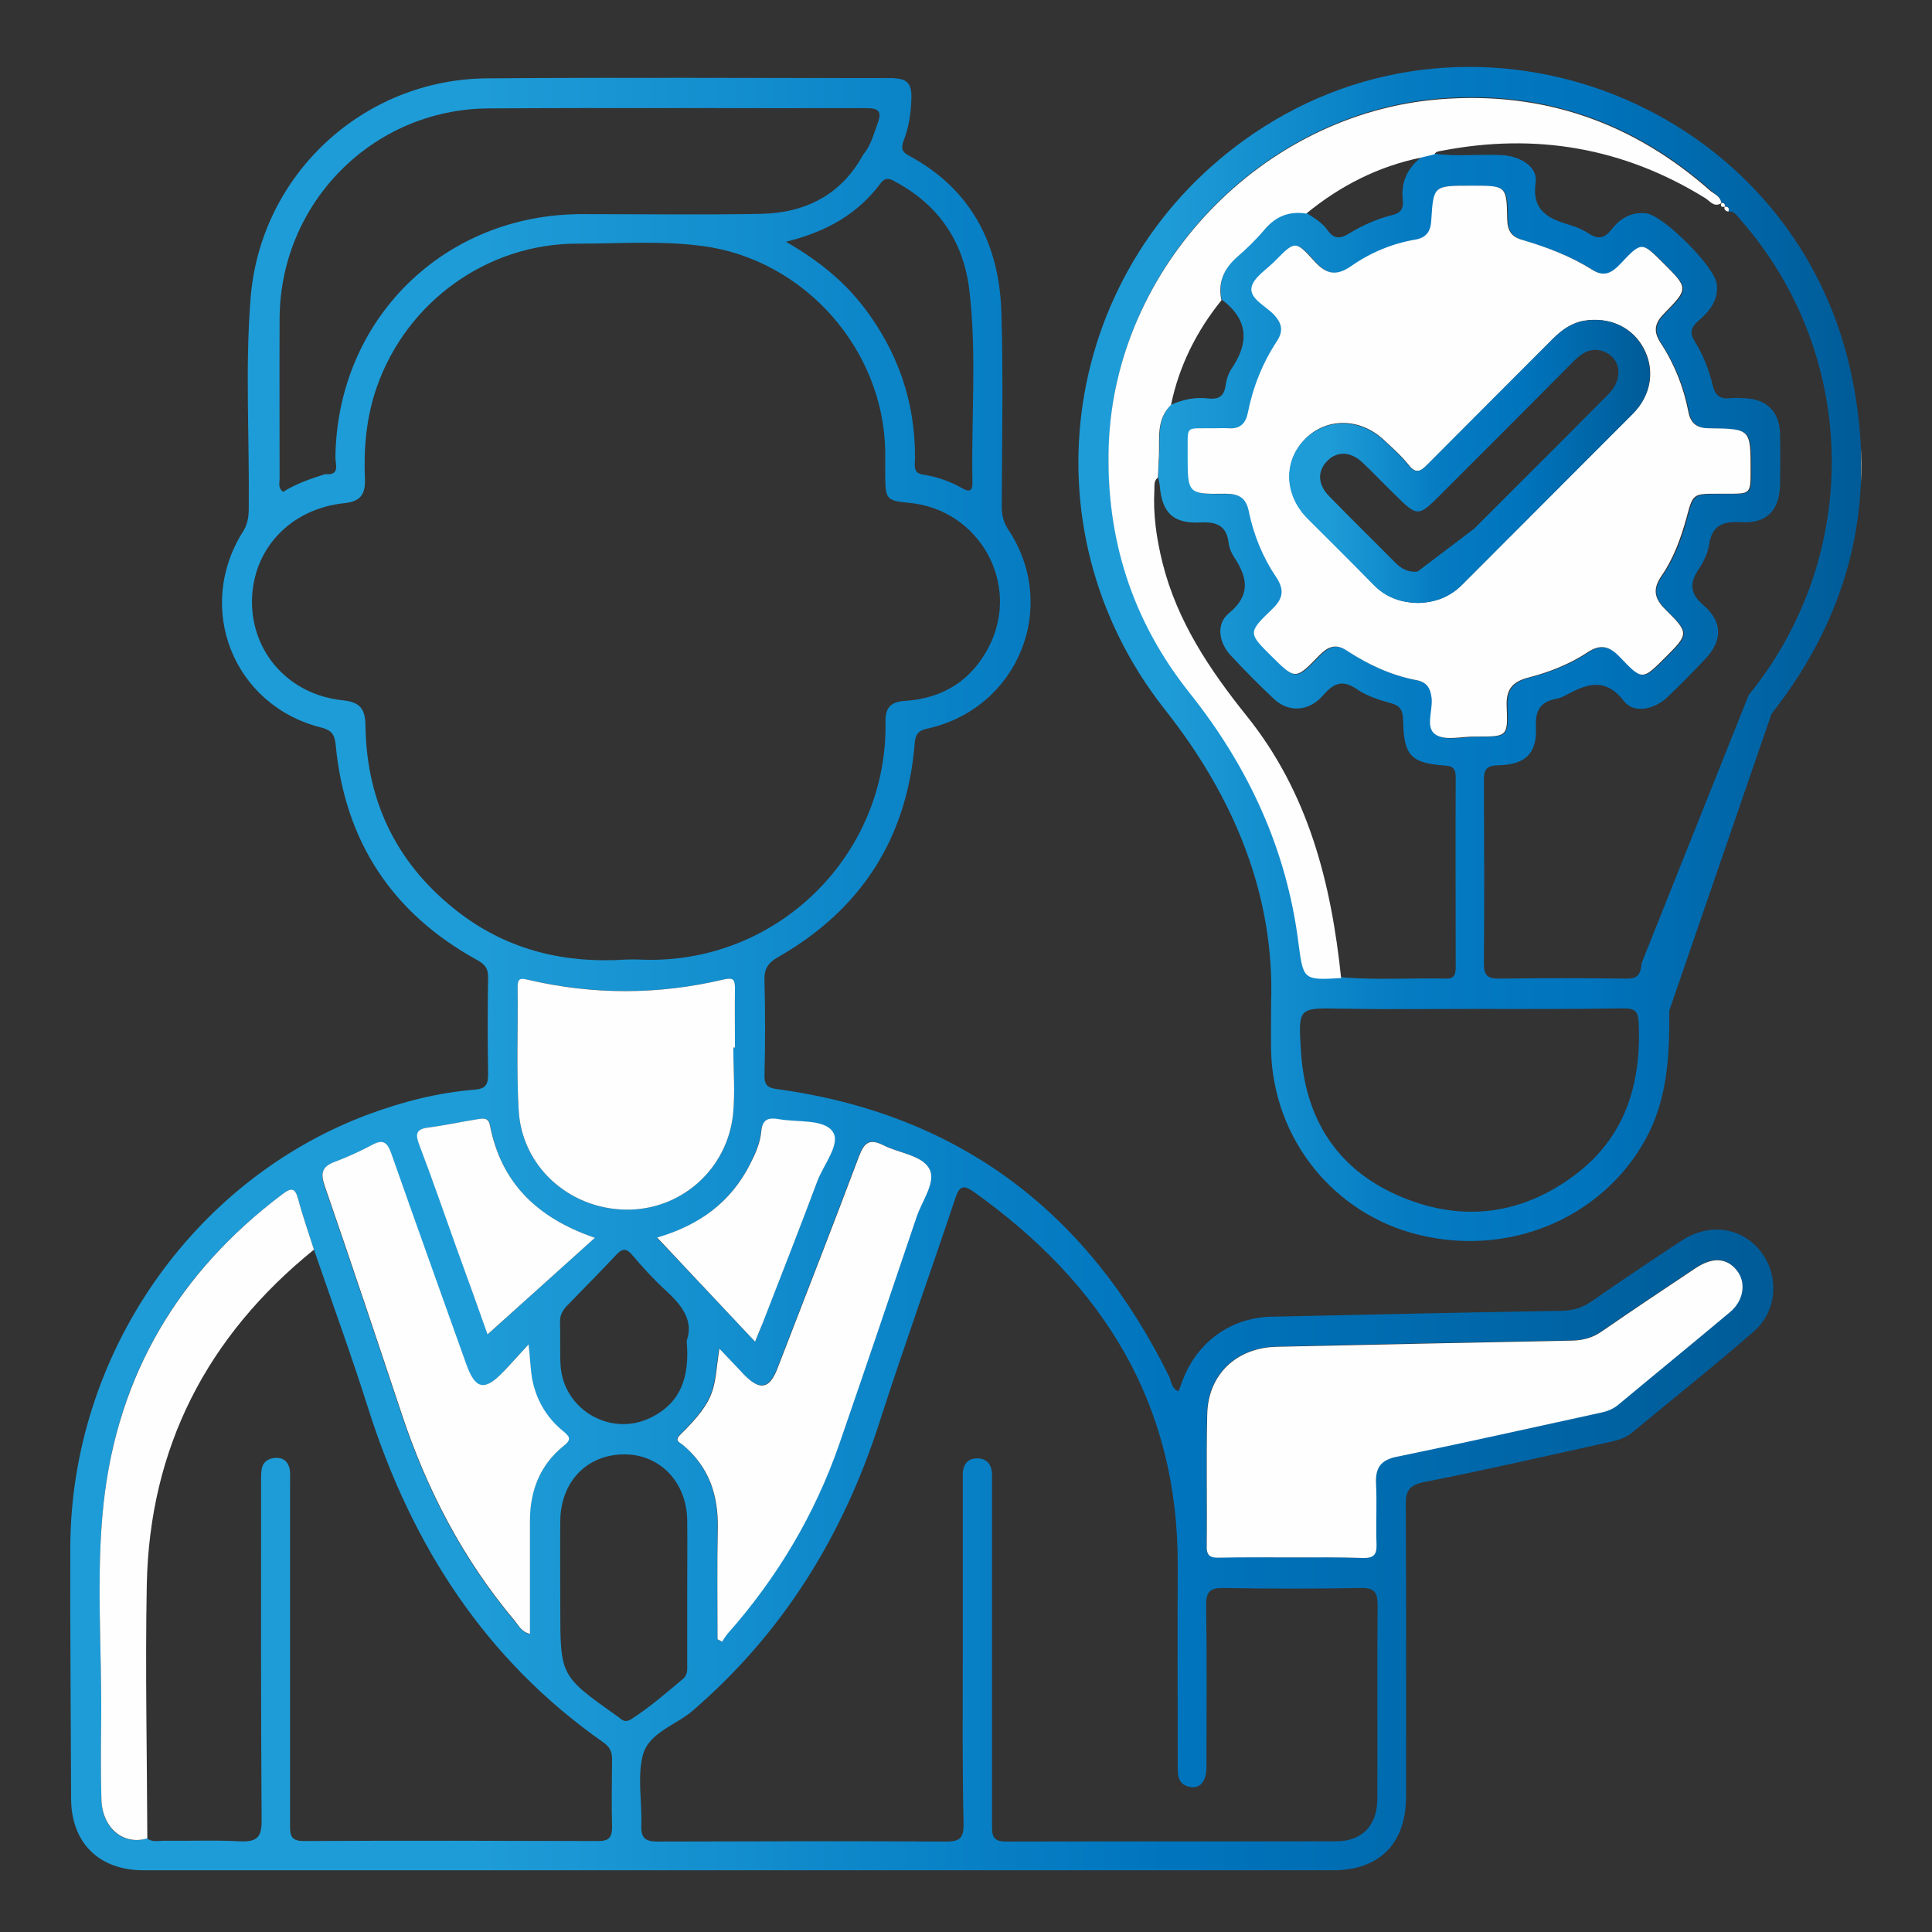 <?xml version="1.0" encoding="utf-8"?>
<!-- Generator: Adobe Illustrator 26.0.1, SVG Export Plug-In . SVG Version: 6.00 Build 0)  -->
<svg version="1.1" id="Layer_1" xmlns="http://www.w3.org/2000/svg" xmlns:xlink="http://www.w3.org/1999/xlink" x="0px" y="0px"
	 viewBox="0 0 720 720" style="enable-background:new 0 0 720 720;" xml:space="preserve">
<rect x="0" y="0" width="720" height="720" fill="#333333" stroke="none"/>
<style type="text/css">
	.st0{fill:url(#SVGID_1_);}
	.st1{fill:url(#SVGID_00000134938716462240000130000015032141558781501625_);}
	.st2{fill:#FEFEFE;}
	.st3{fill:url(#SVGID_00000176735105240271431650000000002287662234073987_);}
</style>
<linearGradient id="SVGID_1_" gradientUnits="userSpaceOnUse" x1="26.258" y1="362.994" x2="660.885" y2="362.994">
	<stop  offset="0.243" style="stop-color:#1E9CD7"/>
	<stop  offset="0.642" style="stop-color:#0075BE"/>
	<stop  offset="1" style="stop-color:#005B97"/>
	<stop  offset="1" style="stop-color:#CCE0F4"/>
</linearGradient>
<path class="st0" d="M439.2,518.5c0.6-1.6,1.2-3,1.7-4.5c5.5-14.1,18-23,33-23.3c36.1-0.8,72.2-1.6,108.3-2.2
	c4.2-0.1,7.5-1.2,10.9-3.5c11.1-7.7,22.2-15.2,33.5-22.6c10.3-6.8,22.4-5.1,29.5,3.9c7,8.9,6.4,22.1-2.5,29.9
	c-14.8,12.9-30.3,25.2-45.5,37.8c-2.4,2-5.5,2.8-8.6,3.5c-22.9,5-45.7,10.3-68.7,14.8c-5.9,1.2-7,3.5-6.9,8.9
	c0.2,36.1,0.1,72.2,0.1,108.3c0,17.5-9.9,27.5-27.2,27.5c-147.8,0-295.6,0-443.3,0c-16.6,0-26.9-10.2-27-26.6
	c-0.1-31.3-0.4-62.7-0.3-94c0.3-71.3,45.2-136.4,110.8-161c12.9-4.8,26.1-8.2,39.8-9.3c4.1-0.3,5.1-1.8,5.1-5.7
	c-0.2-12-0.2-24.1,0-36.1c0.1-3.5-1.3-5-4.2-6.6c-31.6-17.4-49.2-44.2-52.6-80.1c-0.4-4-1.6-5.5-5.5-6.5
	c-32.6-8.2-47-44.4-29.1-72.9c1.7-2.6,2.1-5.2,2.2-8.2c0.3-26.4-1.4-52.8,0.7-79c3.7-46,42-81.4,88-81.8c50-0.4,100-0.1,150.1-0.1
	c6.8,0,8.5,1.8,8.1,8.6c-0.2,5-1,10-2.8,14.6c-1.1,2.9-0.8,4.3,2.1,5.8c23.3,12.6,33.6,33.2,34.3,58.7c0.7,24.1,0.2,48.1,0.1,72.2
	c0,3.2,0.8,5.9,2.6,8.6c18.7,28.4,3.8,65.7-29.3,73.7c-3,0.7-5.3,1-5.7,5.5c-2.8,35.5-20,62.2-50.8,79.8c-4.1,2.3-5.4,4.7-5.2,9.1
	c0.3,11.6,0.3,23.2,0,34.9c-0.1,3.7,1,4.8,4.8,5.3c68.1,9.3,116.1,46.2,146.1,107.3C436.6,515.1,436.6,517.5,439.2,518.5z
	 M121.2,176.7c5.8,0.6,3.7-3.9,3.8-6.4c0.7-51.3,40.4-90.5,91.9-90.5c22.2,0,44.4,0.3,66.6-0.1c16.5-0.3,30-7,38.2-22.1
	c2.9-3.4,3.9-7.7,5.4-11.7c1.7-4.6,0.2-5.6-4.4-5.6c-46.9,0.1-93.8-0.2-140.7,0.1c-43.1,0.3-77.6,35.2-77.8,78.3
	c-0.1,19.9,0,39.8,0,59.8c0,1.5-0.7,3.3,1.3,4.8C110.3,180.3,115.7,178.4,121.2,176.7z M54.8,685.1c1.8,1.5,4,0.9,6,0.9
	c9.5,0.1,19.1-0.3,28.6,0.2c6.1,0.3,8.2-1.3,8.1-7.8c-0.3-41.7-0.2-83.4-0.2-125.1c0-1.9-0.1-3.7,0.2-5.6c0.4-3,2.7-4.3,5.3-4.4
	c2.8-0.1,4.7,1.5,5.2,4.4c0.2,1.6,0.1,3.3,0.1,5c0,42.3,0,84.6,0,126.9c0,3.5-0.3,6.5,4.9,6.5c36.7-0.2,73.4-0.1,110.1,0
	c3.9,0,5-1.5,5-5.2c-0.2-8.5-0.1-17,0-25.5c0-2.8-1.1-4.6-3.3-6.1c-44.1-30.9-71.4-73.6-87.5-124.2c-6.3-19.9-13.5-39.6-20.3-59.4
	c-2-6.3-4.2-12.5-5.9-18.9c-1.1-4.1-2.5-4.2-5.8-1.8c-38.7,29-61.6,67.3-66.7,115.4c-2.9,26.9-0.6,53.9-0.9,80.9
	c-0.1,9.7-0.2,19.5,0.1,29.3C38,681.4,45.9,687.9,54.8,685.1z M233.3,357.6c1.7,0,3.3-0.1,5,0c51.1,2.4,92.7-39,91.7-88.7
	c-0.1-5.2,2-7.4,7.3-7.7c14.1-0.9,24.9-7.7,31.3-20.3c11.9-23.3-3.6-51-29.7-53.5c-8.5-0.8-8.9-1.3-9-9.9c0-3.1,0-6.2,0-9.3
	c-0.6-38.1-30.2-71.5-68-76.5c-15.5-2.1-31.1-0.9-46.6-0.9c-33.7-0.1-63.8,21.7-74.9,53.5c-3.9,11.2-4.9,22.7-4.4,34.3
	c0.2,5.6-1.7,8.3-7.6,8.9c-20.3,2.1-34.3,17.2-34.5,36.5c-0.1,19.3,13.9,35,34,37c6.6,0.7,8.2,3.5,8.3,9.5c0.4,29,12.3,52.5,35.4,70
	C189.9,354.3,210.8,359.1,233.3,357.6z M358.8,615.7c0-12,0-24.1,0-36.1c0-10,0-19.9,0-29.9c0-3.7,1.6-6.2,5.4-6.2
	c3.7,0,5.5,2.5,5.5,6.2c0,1.5,0,2.9,0,4.4c0,41.9,0,83.8,0,125.8c0,3.6-0.1,6.4,5,6.4c41.1-0.1,82.2,0,123.3-0.1
	c9.7,0,15.3-6.1,15.3-15.8c0.1-24.1-0.1-48.2,0.1-72.2c0-4.8-1.2-6.5-6.2-6.4c-17,0.3-34,0.3-51.1,0c-5.2-0.1-6.7,1.4-6.6,6.6
	c0.3,20.1,0.1,40.3,0.1,60.4c0,5.4-2.8,8.2-6.8,7c-3.8-1.1-3.9-4.3-3.9-7.5c0-24.9-0.1-49.8,0-74.7c0.3-60.4-27.9-105.1-75.8-139.3
	c-3.9-2.8-5.5-2.6-7.1,2.3c-9.3,27.9-19.3,55.6-28.3,83.6c-13.5,42-35.8,78.2-69.4,107.2c-6.4,5.6-16.6,8.2-18.8,16.9
	c-2,8.2-0.2,17.3-0.5,26c-0.2,4.8,1.6,6,6.1,6c35.9-0.1,71.8-0.2,107.7,0c5.1,0,6.3-1.6,6.3-6.4C358.6,658.4,358.8,637,358.8,615.7z
	 M481.2,580.4c8.9,0,17.8-0.1,26.7,0.1c3.7,0.1,5.1-1,5-4.9c-0.3-7.7,0.2-15.4-0.2-23c-0.3-5.8,1.8-8.6,7.7-9.8
	c25.3-5.3,50.6-10.9,75.9-16.4c2.5-0.5,4.7-1.3,6.7-3c13.9-11.5,27.9-22.9,41.6-34.5c5.2-4.4,6.1-11.1,2.6-15.5
	c-3.8-4.8-9.1-5.2-15.4-0.9c-11.7,7.8-23.4,15.6-35,23.6c-3.4,2.3-6.8,3.4-10.9,3.4c-36.7,0.7-73.4,1.4-110.1,2.3
	c-15.1,0.3-25.7,10.3-26,25.2c-0.4,16.4,0,32.8-0.2,49.1c0,3.9,1.6,4.4,4.8,4.3C463.4,580.3,472.3,580.4,481.2,580.4z M273.3,390.4
	c0.2,0,0.4,0,0.6,0c0-7.3-0.1-14.5,0-21.8c0-3-0.2-4.5-4.1-3.6c-24.4,5.8-48.8,5.7-73.2,0.1c-2.8-0.6-3.7-0.2-3.7,2.7
	c0.1,15.3-0.5,30.7,0.4,46c1.2,20.9,18.7,36.6,39.7,37c20.5,0.4,38-14.8,40.2-35.6C274,407,273.3,398.7,273.3,390.4z M267.4,610.9
	c0.5,0.3,1.1,0.6,1.6,0.8c0.7-1,1.3-2.1,2.1-3c18.5-20.9,32.5-44.4,41.6-70.7c9.8-28.2,19.3-56.4,28.8-84.6c2-6,7.4-12.9,4.8-17.8
	c-2.7-5.1-11.3-5.9-17.2-8.9c-5.3-2.7-7.2-0.8-9.1,4.2c-9.9,26.3-20.1,52.5-30.3,78.8c-3.1,7.9-6.6,8.6-12.6,2.4
	c-3-3-5.8-6.1-9.1-9.6c-2.4,14.7-0.3,18.1-14.7,32.2c-2.2,2.2,0,2.8,1.1,3.7c9.6,8.1,13.2,18.6,13,30.9
	C267.2,583.2,267.4,597.1,267.4,610.9z M197,501c-3.8,4.1-6.7,7.3-9.6,10.4c-7,7.3-10.4,6.5-13.8-3.1c-9.3-26.1-18.7-52.2-27.9-78.4
	c-1.4-3.9-2.8-5.5-7-3.2c-4.5,2.4-9.3,4.6-14.1,6.4c-4.7,1.8-5.3,4.2-3.7,8.9c9.8,28.4,19.3,56.8,28.8,85.3
	c9.4,28.2,22.9,54.1,42.1,76.9c1.5,1.7,2.6,4.1,5.6,4.8c0-14.3,0-28.2,0-42.1c0-11.2,3.7-20.8,12.5-27.9c3.2-2.6,2.2-3.7-0.3-5.7
	c-6.1-5-9.9-11.6-11.4-19.4C197.6,510.2,197.5,506.5,197,501z M256.1,592.6c0-8.7,0.1-17.4,0-26.1c-0.2-14.2-10.2-24.5-23.4-24.5
	c-13.9,0-23.7,10.1-23.9,24.7c-0.1,10.8,0,21.6,0,32.3c0,25.5,0,25.5,20.7,40.2c0.5,0.4,1,0.7,1.5,1.1c1.4,1.3,2.7,1.4,4.4,0.3
	c6.8-4.4,12.9-9.7,19.1-14.9c1.9-1.6,1.6-3.7,1.6-5.7C256.1,610.8,256.1,601.7,256.1,592.6z M292.9,90.1c12.2,7,21.4,14.6,28.8,24.1
	c12.8,16.6,19.4,35.4,19.3,56.5c0,2.5-1,5.6,3.1,6.2c5.2,0.8,10,2.5,14.6,5.1c2.7,1.6,3.8,0.8,3.7-2.2c-0.5-24,1.7-48.1-1.2-72
	c-2.1-17.4-11.1-31-26.7-39.6c-2.1-1.1-4.1-2.9-6.4,0.2C319.7,79.6,308.3,86.3,292.9,90.1z M221.7,461.3c-22.1-7.6-35-20.8-39-41.9
	c-0.6-3.1-2.7-2.6-4.7-2.3c-6.1,1-12.2,2.3-18.3,3.1c-4.8,0.6-4.8,2.6-3.3,6.6c4.8,12.7,9.3,25.6,13.9,38.5
	c4.1,11.3,8.1,22.7,11.5,32C194.6,485.7,207.6,474,221.7,461.3z M281.4,500c1.2-2.8,2-4.9,2.8-7c6.8-17.6,13.7-35.1,20.3-52.7
	c2.3-6.3,8.9-14.1,5.7-18.5c-3.3-4.7-13-3.4-19.9-4.6c-3.8-0.7-6.2-0.2-6.7,4.5c-0.4,4.3-2.3,8.4-4.2,12.3
	c-7.2,14.1-18.8,22.7-34.6,27.3C257.2,474.3,269,486.9,281.4,500z M255.9,499.7c2.7-7.5-1.8-13.3-7.8-18.8c-4.4-4-8.5-8.5-12.4-13.1
	c-2.4-2.9-4-2.5-6.3,0.1c-5.8,6.2-11.8,12.2-17.7,18.3c-1.8,1.8-3.1,3.7-3,6.5c0.2,5.4-0.1,10.8,0.2,16.1c1,16.3,18.2,26.6,33,19.8
	C253.8,523.1,257.1,513.1,255.9,499.7z"/>
<linearGradient id="SVGID_00000183240361710213548020000012561014849449373342_" gradientUnits="userSpaceOnUse" x1="401.818" y1="243.778" x2="693.635" y2="243.778">
	<stop  offset="0.115" style="stop-color:#1E9CD7"/>
	<stop  offset="0.422" style="stop-color:#057BC2"/>
	<stop  offset="0.636" style="stop-color:#0075BE"/>
	<stop  offset="1" style="stop-color:#005B97"/>
	<stop  offset="1" style="stop-color:#CCE0F4"/>
</linearGradient>
<path style="fill:url(#SVGID_00000183240361710213548020000012561014849449373342_);" d="M622.1,376.6c0.1,16.9-0.6,33.5-9.3,48.8
	c-16.3,28.7-50.4,43-84,34.8c-31.7-7.7-54.2-35.6-55.1-68.5c-0.1-5.2,0-10.4,0-17.8c1.4-40.2-13.7-76.7-39.6-109.5
	c-53.7-68-38.6-165.8,32.9-214.5c83.9-57.2,200.5-11.2,222.6,88c10.5,47.3,0.6,90-29.4,128.1 M651.7,259
	c42.3-52,41.1-126.5-2.8-176.8c-1.3-1.4-2.3-3.6-4.8-3.4c0.5-1.3-0.1-1.9-1.4-1.9l0.1,0c0.2-1-0.3-1.5-1.3-1.3l0,0
	c-0.3-2.3-2.4-3.3-3.8-4.6c-28.9-25.6-62.5-37.4-101.1-34.3c-66.2,5.3-120.9,62.5-123.3,128.8c-1.3,34.5,8.6,65.4,30.1,92.4
	c21.9,27.5,36.2,58.2,40.6,93.3c1.7,13.9,1.9,13.8,15.9,13c13,1.1,26.1,0.2,39.1,0.5c3.4,0.1,3.5-2.2,3.5-4.6
	c0-23.4-0.1-46.8,0-70.2c0-3-0.6-4.4-4-4.6c-12.8-0.9-15.4-3.8-15.6-17c-0.1-3.4-0.9-5.2-4.4-6.2c-4.3-1.2-8.9-2.6-12.6-5.1
	c-5.4-3.8-8.7-2.6-12.8,2.1c-5.2,6.1-12.8,6.5-18.2,1.5c-5.6-5.2-11-10.7-16.2-16.3c-4.5-4.8-5.6-11.7-0.8-15.7c8.4-6.9,7-13.4,2-21
	c-1-1.5-1.8-3.4-2-5.2c-0.8-6.5-4.4-8-10.6-7.7c-10.2,0.5-14.3-3.7-15.1-13.8c-0.1-1-0.4-2-0.6-3c0.1-2.7,0.2-5.3,0.4-8
	c0.4-6.6-1.1-13.7,4.5-19.1c4.4-1.9,9-2.9,13.7-2.3c3.6,0.4,5.9-0.5,6.5-4.6c0.3-2.2,1-4.6,2.2-6.4c6.5-9.5,6.5-18-3.1-25.5
	c-0.2-0.1-0.4-0.2-0.5-0.3c-1.4-6.5,0.8-11.7,5.7-16c3.7-3.3,7.3-6.8,10.5-10.5c4.2-4.9,9.2-6.8,15.4-5.8c3,1.9,6,3.7,8,6.6
	c2.4,3.3,4.8,2.9,7.9,1c4.9-3,10.3-5.4,15.9-6.8c3.4-0.8,4.4-2.5,4.1-5.6c-0.8-6.7,1.7-12,7-16.1c1.6-0.4,3.3-0.8,4.9-1.2
	c8.3,1.1,16.6,0.1,24.8,0.5c7.1,0.3,13.6,4.4,12.8,10.1c-1.6,11.1,5.2,13.7,13.2,16.1c2.4,0.7,4.7,1.8,6.7,3.1
	c3.5,2.3,5.9,1.6,8.4-1.6c3.2-4.1,7.3-6.6,12.9-6c6.4,0.8,25.6,19.9,26.3,26.4c0.7,6.1-2.8,10.2-7,13.8c-2.6,2.3-3.2,4.3-1.3,7.4
	c3.2,5.1,5.4,10.8,6.8,16.6c0.9,3.8,2.9,5.1,6.6,4.7c1.6-0.2,3.3-0.1,5,0c8.5,0.2,13.4,5,13.5,13.7c0.1,6,0.1,12,0,18.1
	c-0.1,9.8-4.8,15-14.5,14.4c-6.8-0.4-10.9,1.1-12,8.5c-0.5,3.2-2.1,6.4-3.9,9.1c-3.6,5.4-3.1,9.1,2,13.5c7.1,6.2,6.9,13.2,0.4,20
	c-4.6,4.8-9.2,9.6-14,14.1c-4.9,4.7-12.6,6.2-16.2,1.5c-7-9.1-14-6.4-21.7-2.2c-1.1,0.6-2.3,1.1-3.5,1.3c-5.8,1.1-7.9,4.2-7.6,10.3
	c0.5,10.1-3.9,14.3-14.1,14.5c-4.1,0.1-5.3,1.4-5.3,5.4c0.1,22.8,0.2,45.7,0,68.5c0,4.4,1.4,5.7,5.7,5.6c15.8-0.2,31.5-0.2,47.3,0
	c4.5,0.1,5.4-1.7,5.8-5.8 M547.9,69.2c-13.6,0-13.7,0-14.2,12.9c-0.2,4.2-1.8,6.6-6,7.3c-8.7,1.6-16.8,5-23.9,9.9
	c-5.8,4-9.5,2.8-13.8-2c-6.8-7.6-7.1-7.4-14.5,0c-3.2,3.2-8.3,6.3-8.8,10c-0.6,4,5.3,6.7,8.3,10c3,3.2,3.7,6.1,1.2,9.9
	c-5.4,8.2-9,17.2-10.9,26.9c-0.7,3.8-2.9,5.8-7,5.6c-2.1-0.1-4.1-0.1-6.2,0c-10.4,0.1-9-1.2-9.2,9.4c0,0.2,0,0.4,0,0.6
	c0,14.4,0,14.5,14.1,14.4c5-0.1,7.7,1.4,8.7,6.6c1.7,8.8,5.1,17.1,10.2,24.5c3.2,4.7,2.5,8-1.5,11.9c-9.1,8.8-9,9-0.1,17.7
	c8.7,8.7,8.8,8.7,17.5-0.3c3.1-3.2,6.1-4.8,10.3-2c8,5.3,16.7,9.2,26.2,11.1c3.7,0.7,5.1,3,5.5,6.5c0.6,4.8-2.6,11.3,1.7,13.9
	c3.7,2.2,9.7,0.6,14.7,0.6c0.2,0,0.4,0,0.6,0c11.1,0,11.4,0,11-11.1c-0.3-6.4,2-9.3,8.1-10.9c7.8-2,15.4-5,22.2-9.5
	c4.8-3.2,8.2-2,11.9,1.9c8.3,8.7,8.4,8.6,16.7,0.3c9-9,9.2-9.2,0.1-18.2c-4.2-4.1-4.7-7.6-1.3-12.4c4.5-6.5,7.3-13.9,9.3-21.6
	c2.4-8.9,2.4-8.9,11.6-9c1.2,0,2.5,0,3.7,0c8.6,0,8.6,0,8.6-8.8c0-15.2,0-15.4-15.5-15.6c-4.6-0.1-6.9-1.9-7.7-6.2
	c-1.8-9.3-5.3-17.9-10.4-25.7c-2.8-4.3-2.1-7.4,1.4-10.9c9.1-9.2,9-9.3-0.3-18.7c-8.1-8.1-8.2-8.1-16.1,0.3c-3.1,3.3-6,4.9-10.3,2.2
	c-8.1-5.1-17-8.5-26.2-11.2c-4-1.2-5.6-3.4-5.6-7.6c-0.2-12.6-0.3-12.6-13.2-12.6C548.4,69.2,548.2,69.2,547.9,69.2z M547.8,376
	C547.8,376,547.8,376,547.8,376c-16,0-31.9,0.2-47.9-0.1c-16-0.3-16.1-0.5-15.1,15.4c1.4,24.9,12.9,43.8,35.7,54
	c23.1,10.3,45.9,8,66.4-7.4c18.7-14,24.8-33.8,23.8-56.6c-0.2-4.4-1.3-5.5-5.6-5.5C586,376.1,566.9,376,547.8,376z"/>
<path class="st2" d="M481.2,580.4c-8.9,0-17.8-0.1-26.7,0.1c-3.2,0.1-4.9-0.5-4.8-4.3c0.2-16.4-0.2-32.8,0.2-49.1
	c0.3-14.9,10.9-24.9,26-25.2c36.7-0.8,73.4-1.6,110.1-2.3c4.1-0.1,7.6-1.1,10.9-3.4c11.6-8,23.3-15.8,35-23.6
	c6.3-4.2,11.6-3.9,15.4,0.9c3.5,4.4,2.6,11.2-2.6,15.5c-13.8,11.6-27.8,23-41.6,34.5c-2,1.7-4.3,2.5-6.7,3
	c-25.3,5.5-50.6,11.2-75.9,16.4c-5.9,1.2-7.9,4-7.7,9.8c0.4,7.7-0.1,15.3,0.2,23c0.1,3.9-1.3,5-5,4.9
	C499,580.3,490.1,580.4,481.2,580.4z"/>
<path class="st2" d="M273.3,390.4c0,8.3,0.7,16.6-0.1,24.8c-2.2,20.8-19.7,36-40.2,35.6c-21-0.4-38.5-16.1-39.7-37
	c-0.9-15.3-0.2-30.7-0.4-46c0-3,0.9-3.4,3.7-2.7c24.4,5.7,48.8,5.7,73.2-0.1c3.9-0.9,4.1,0.5,4.1,3.6c-0.1,7.3,0,14.5,0,21.8
	C273.7,390.4,273.5,390.4,273.3,390.4z"/>
<path class="st2" d="M267.4,610.9c0-13.8-0.2-27.7,0.1-41.5c0.2-12.3-3.3-22.8-13-30.9c-1-0.9-3.3-1.5-1.1-3.7
	c14.4-14.1,12.4-17.5,14.7-32.2c3.3,3.4,6.1,6.5,9.1,9.6c6,6.2,9.6,5.5,12.6-2.4c10.1-26.2,20.4-52.4,30.3-78.8
	c1.9-5,3.8-6.9,9.1-4.2c5.9,3,14.5,3.7,17.2,8.9c2.5,4.9-2.8,11.8-4.8,17.8c-9.5,28.2-19.1,56.5-28.8,84.6
	c-9.1,26.3-23.2,49.9-41.6,70.7c-0.8,0.9-1.4,2-2.1,3C268.5,611.5,268,611.2,267.4,610.9z"/>
<path class="st2" d="M197,501c0.6,5.5,0.7,9.2,1.3,12.8c1.5,7.8,5.3,14.4,11.4,19.4c2.5,2.1,3.6,3.1,0.3,5.7
	c-8.8,7.1-12.5,16.7-12.5,27.9c0,13.9,0,27.7,0,42.1c-3.1-0.7-4.2-3.1-5.6-4.8c-19.2-22.8-32.7-48.7-42.1-76.9
	c-9.5-28.5-19-56.9-28.8-85.3c-1.6-4.6-1.1-7.1,3.7-8.9c4.8-1.8,9.6-4,14.1-6.4c4.1-2.2,5.6-0.7,7,3.2c9.2,26.2,18.6,52.3,27.9,78.4
	c3.4,9.6,6.8,10.4,13.8,3.1C190.3,508.4,193.1,505.2,197,501z"/>
<path class="st2" d="M117,465.7c-39.8,32.2-61.3,73.7-62.3,125c-0.6,31.4,0.1,62.9,0.2,94.4c-8.9,2.7-16.8-3.8-17.1-14.5
	c-0.3-9.7-0.2-19.5-0.1-29.3c0.3-27-2-54,0.9-80.9c5.2-48.1,28.1-86.4,66.7-115.4c3.3-2.5,4.7-2.3,5.8,1.8
	C112.8,453.2,115,459.4,117,465.7z"/>
<path class="st2" d="M221.7,461.3c-14.1,12.7-27.1,24.4-40,36c-3.3-9.4-7.4-20.7-11.5-32c-4.6-12.8-9-25.7-13.9-38.5
	c-1.5-4-1.5-6,3.3-6.6c6.1-0.8,12.2-2.1,18.3-3.1c2-0.3,4.1-0.8,4.7,2.3C186.7,440.4,199.6,453.7,221.7,461.3z"/>
<path class="st2" d="M281.4,500c-12.3-13.1-24.2-25.7-36.5-38.8c15.7-4.6,27.4-13.1,34.6-27.3c2-3.9,3.8-7.9,4.2-12.3
	c0.4-4.7,2.9-5.2,6.7-4.5c6.9,1.2,16.6-0.1,19.9,4.6c3.2,4.5-3.4,12.3-5.7,18.5c-6.6,17.6-13.5,35.2-20.3,52.7
	C283.4,495.1,282.5,497.2,281.4,500z"/>
<path class="st2" d="M547.9,69.2c0.2,0,0.4,0,0.6,0c12.9,0,13,0,13.2,12.6c0.1,4.2,1.6,6.5,5.6,7.6c9.2,2.7,18.1,6.1,26.2,11.2
	c4.3,2.7,7.2,1.1,10.3-2.2c8-8.5,8-8.4,16.1-0.3c9.3,9.3,9.4,9.4,0.3,18.7c-3.5,3.5-4.2,6.6-1.4,10.9c5.2,7.9,8.6,16.5,10.4,25.7
	c0.8,4.3,3.1,6.2,7.7,6.2c15.5,0.2,15.5,0.3,15.5,15.6c0,8.8,0,8.8-8.6,8.8c-1.2,0-2.5,0-3.7,0c-9.2,0-9.2,0-11.6,9
	c-2.1,7.6-4.8,15.1-9.3,21.6c-3.3,4.8-2.8,8.3,1.3,12.4c9.1,9,8.9,9.2-0.1,18.2c-8.3,8.3-8.4,8.4-16.7-0.3c-3.7-3.9-7-5.1-11.9-1.9
	c-6.8,4.5-14.4,7.5-22.2,9.5c-6.1,1.6-8.4,4.5-8.1,10.9c0.5,11.1,0.1,11.1-11,11.1c-0.2,0-0.4,0-0.6,0c-5-0.1-11,1.6-14.7-0.6
	c-4.3-2.6-1.1-9.1-1.7-13.9c-0.4-3.5-1.8-5.8-5.5-6.5c-9.5-1.8-18.1-5.8-26.2-11.1c-4.2-2.8-7.2-1.2-10.3,2c-8.7,9-8.8,8.9-17.5,0.3
	c-8.9-8.8-9-8.9,0.1-17.7c4-3.8,4.7-7.1,1.5-11.9c-5-7.4-8.4-15.7-10.2-24.5c-1-5.1-3.7-6.6-8.7-6.6c-14.1,0.2-14.1,0-14.1-14.4
	c0-0.2,0-0.4,0-0.6c0.1-10.6-1.2-9.3,9.2-9.4c2.1,0,4.2-0.1,6.2,0c4.1,0.3,6.2-1.8,7-5.6c1.9-9.7,5.5-18.7,10.9-26.9
	c2.5-3.8,1.8-6.7-1.2-9.9c-3.1-3.2-9-5.9-8.3-10c0.6-3.7,5.6-6.7,8.8-10c7.4-7.5,7.6-7.6,14.5,0c4.3,4.8,8,6,13.8,2
	c7.1-5,15.2-8.4,23.9-9.9c4.2-0.7,5.8-3.1,6-7.3C534.2,69.2,534.3,69.2,547.9,69.2z M528.6,224.7c6.2-0.2,11.6-2.2,16.2-6.7
	c21.2-21.3,42.5-42.5,63.7-63.8c6.9-6.9,8.4-16.4,4-24.5c-4.2-7.8-12.7-11.7-22.1-10.2c-4.7,0.8-8.3,3.4-11.6,6.7
	c-15.5,15.6-31.1,31.1-46.6,46.7c-2.5,2.5-4.3,4.1-7.2,0.4c-2.7-3.4-6-6.3-9.2-9.3c-8.9-8.4-21.6-8.5-29.5-0.3
	c-8,8.2-7.6,20.7,1,29.4c8.2,8.2,16.5,16.4,24.6,24.7C516.5,222.7,522.2,224.6,528.6,224.7z"/>
<path class="st2" d="M641.5,75.7c-2.7,1.7-4.2-0.7-5.9-1.8c-30.5-18.9-63.3-24.5-98.4-17.7c-1,0.2-2.1,0.2-2.6,1.3
	c-1.6,0.4-3.3,0.8-4.9,1.2c-16.1,3.3-30.2,10.5-42.9,20.9c-6.3-1-11.3,1-15.4,5.8c-3.2,3.8-6.8,7.3-10.5,10.5
	c-4.9,4.4-7.1,9.5-5.7,16c-9.3,11.5-15.8,24.5-18.8,39c-5.6,5.4-4.2,12.5-4.5,19.1c-0.2,2.7-0.2,5.3-0.4,8c-1.6,1.2-1.2,3-1.3,4.6
	c-0.5,9.2,0.8,18.1,3,27c5.4,21.8,17.6,40,31.4,57.2c23,28.6,31.5,62.2,35.2,97.7c-14,0.8-14.1,0.8-15.9-13
	c-4.4-35.1-18.7-65.8-40.6-93.3c-21.5-27-31.3-57.9-30.1-92.4c2.4-66.3,57.1-123.5,123.3-128.8c38.7-3.1,72.2,8.7,101.1,34.3
	C639.1,72.4,641.2,73.3,641.5,75.7z"/>
<path class="st2" d="M644.1,78.9c-1-0.3-1.7-0.7-1.4-1.9C644,77,644.6,77.5,644.1,78.9z"/>
<path class="st2" d="M642.8,77c-1.1,0.3-1.8,0-1.3-1.3C642.5,75.5,642.9,76,642.8,77z"/>
<linearGradient id="SVGID_00000061459793478678857360000001970996191302685851_" gradientUnits="userSpaceOnUse" x1="480.542" y1="171.923" x2="615.008" y2="171.923">
	<stop  offset="0.115" style="stop-color:#1E9CD7"/>
	<stop  offset="0.422" style="stop-color:#057BC2"/>
	<stop  offset="0.636" style="stop-color:#0075BE"/>
	<stop  offset="1" style="stop-color:#005B97"/>
	<stop  offset="1" style="stop-color:#CCE0F4"/>
</linearGradient>
<path style="fill:url(#SVGID_00000061459793478678857360000001970996191302685851_);" d="M528.6,224.7c-6.5-0.1-12.1-2-16.8-6.8
	c-8.1-8.3-16.4-16.5-24.6-24.7c-8.6-8.7-9.1-21.2-1-29.4c8-8.1,20.6-8,29.5,0.3c3.2,3,6.5,5.9,9.2,9.3c2.9,3.6,4.8,2.1,7.2-0.4
	c15.5-15.6,31-31.1,46.6-46.7c3.3-3.3,6.9-5.9,11.6-6.7c9.4-1.6,17.9,2.3,22.1,10.2c4.4,8.1,2.9,17.6-4,24.5
	c-21.2,21.3-42.5,42.5-63.7,63.8C540.3,222.5,534.9,224.5,528.6,224.7z M549.4,197c16.7-16.7,33.5-33.4,50.1-50.2
	c5.6-5.6,4.6-13.3-1.8-15.8c-4.5-1.7-7.9,0.3-11.1,3.5c-16.5,16.6-33.1,33.2-49.7,49.8c-8.4,8.4-8.6,8.4-17.2-0.1
	c-4-3.9-7.9-8-11.9-11.8c-4.4-4.2-9.5-4.4-13.2-0.6c-3.7,3.8-3.6,8.7,0.8,13.2c8.1,8.3,16.4,16.4,24.6,24.7c2.3,2.3,4.9,3.7,8.3,3.3
	"/>
</svg>
